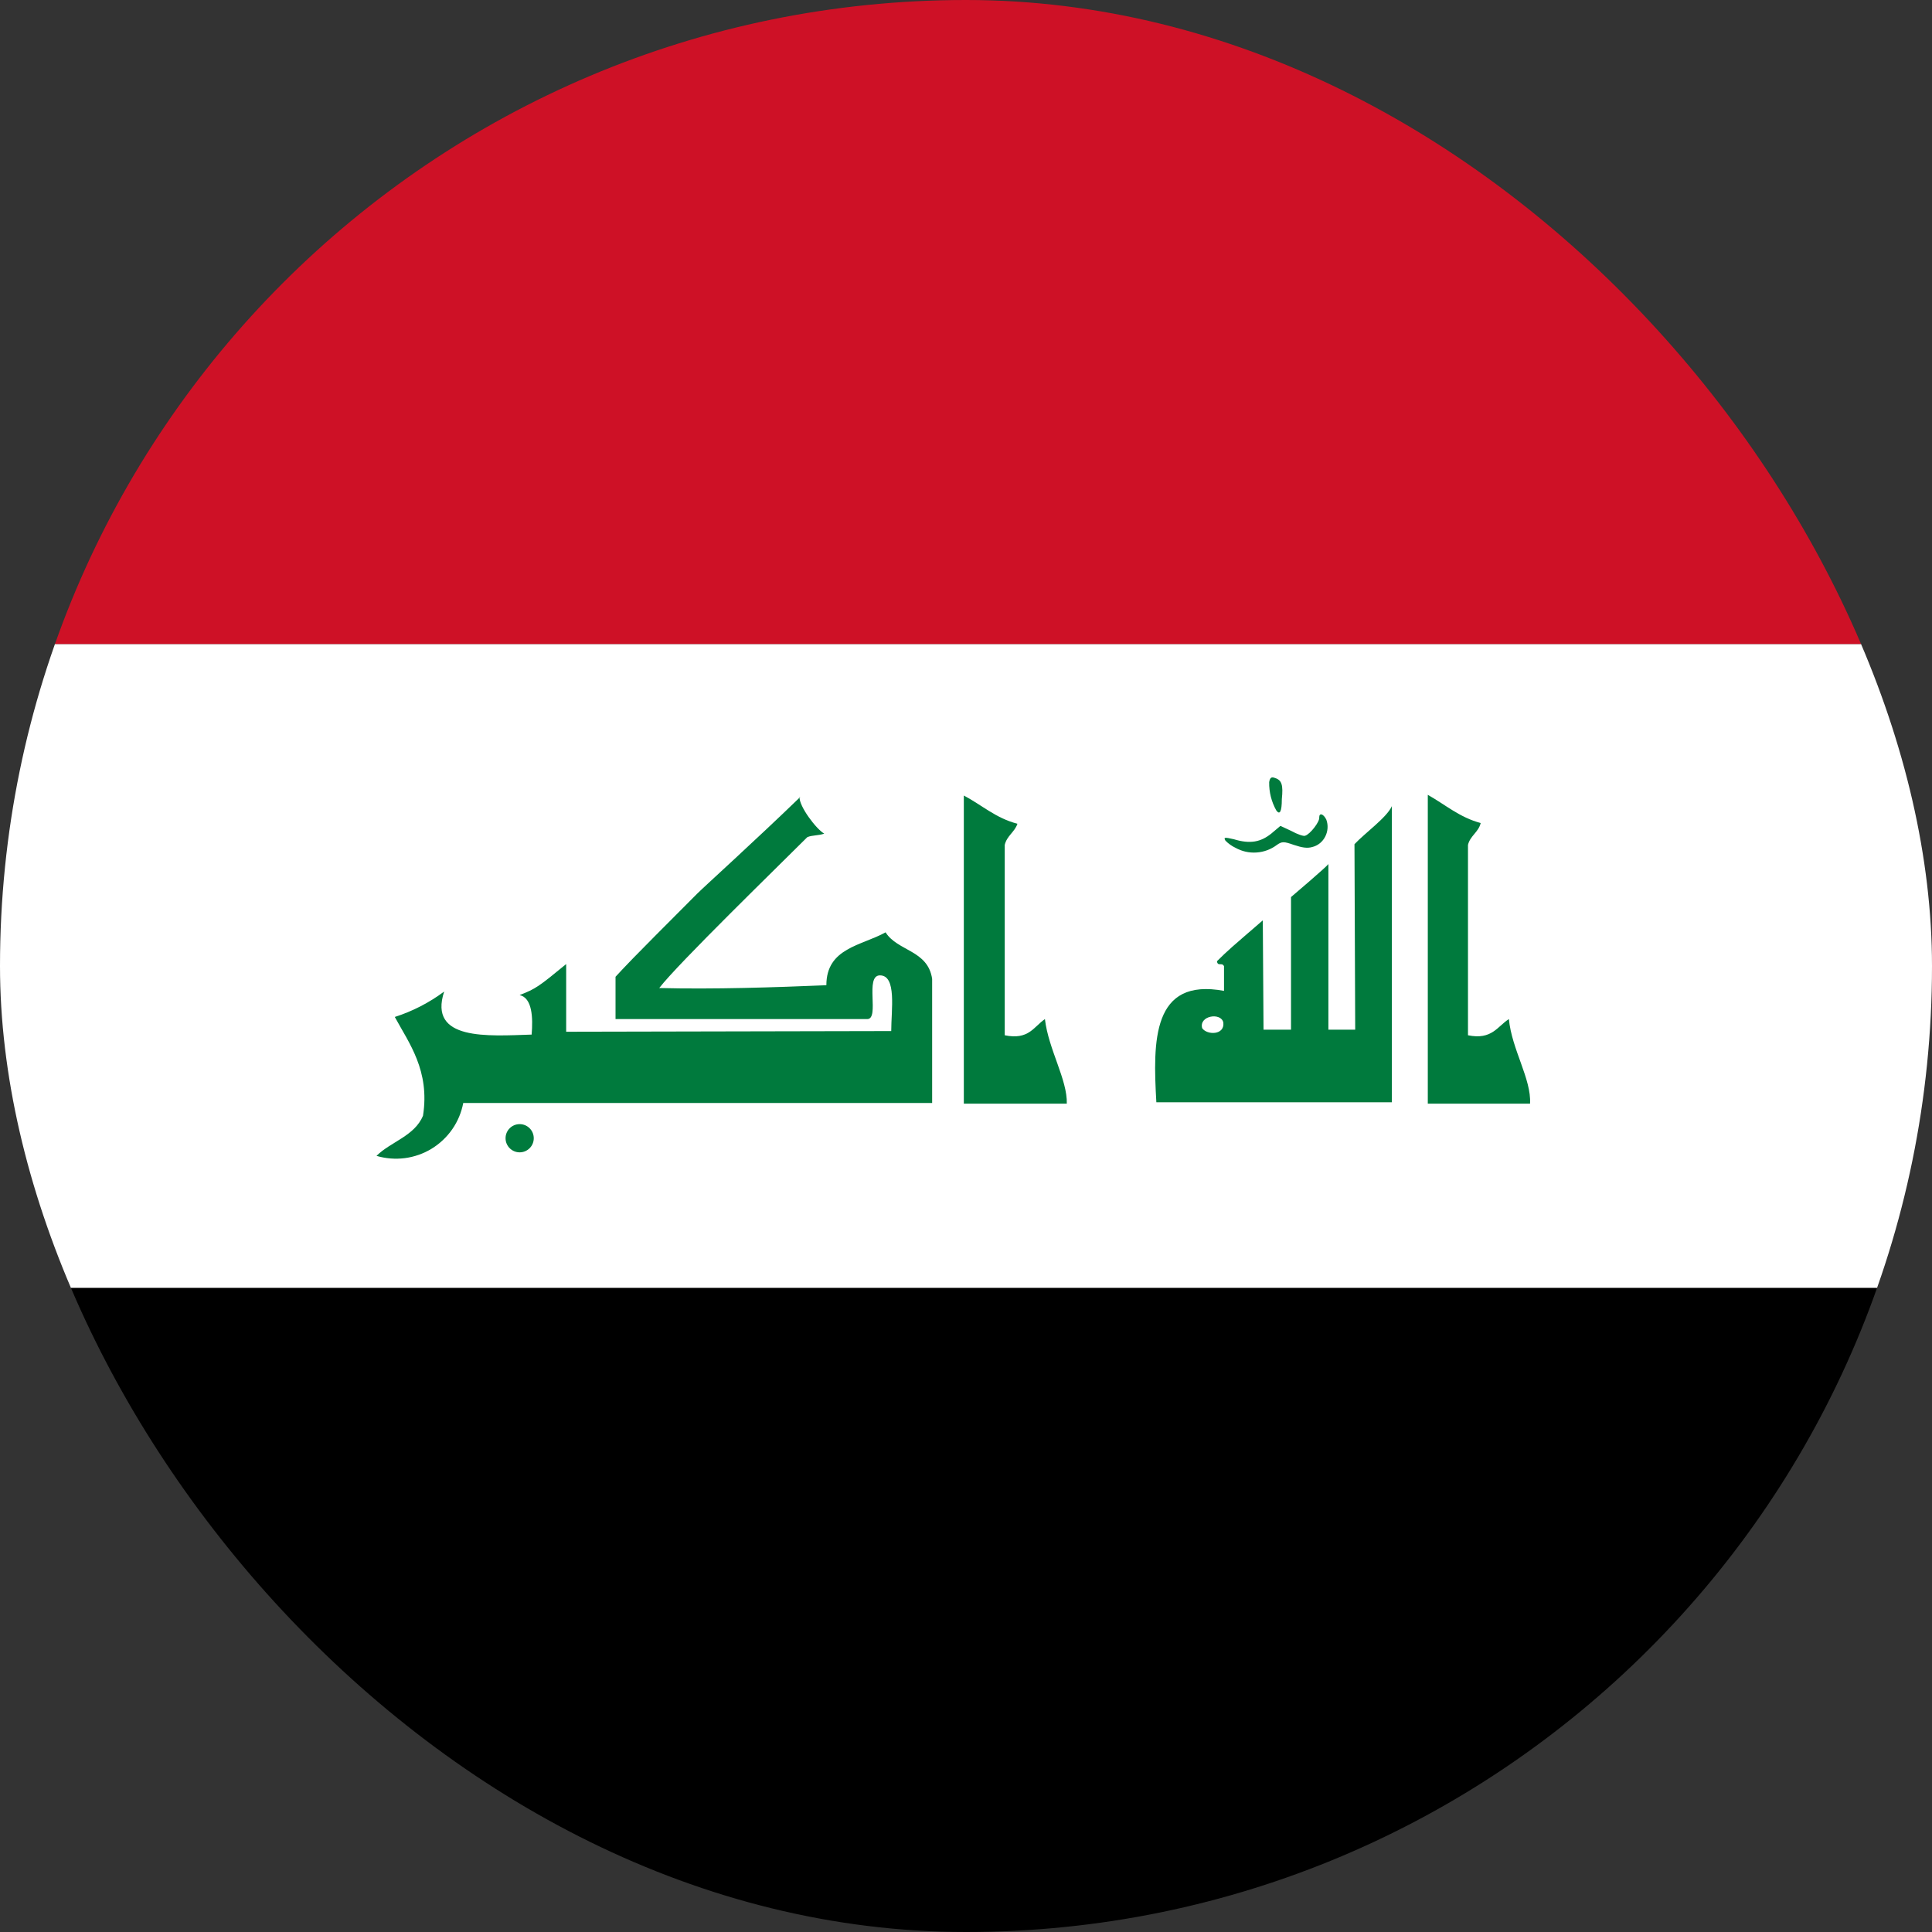 <svg width="40" height="40" viewBox="0 0 40 40" fill="none" xmlns="http://www.w3.org/2000/svg">
<rect x="0" y="0" width="40" height="40" fill="#333333" stroke="none"/>
<g clip-path="url(#clip0_8424_43273)">
<path d="M-7 13.333H46.333V26.667H-7V13.333Z" fill="white"/>
<path d="M-7 0H46.333V13.333H-7V0Z" fill="#CE1126"/>
<path d="M-7 26.667H46.333V40H-7V26.667Z" fill="black"/>
<path d="M25.576 17.551C25.5 17.515 25.431 17.465 25.372 17.405C25.328 17.332 25.357 17.332 25.547 17.376C25.883 17.478 26.101 17.434 26.32 17.259L26.51 17.099L26.729 17.201C26.861 17.274 26.992 17.318 27.021 17.303C27.123 17.274 27.328 17.011 27.313 16.923C27.313 16.821 27.401 16.85 27.459 16.967C27.547 17.201 27.415 17.478 27.167 17.537C27.065 17.566 26.963 17.551 26.788 17.493C26.583 17.42 26.539 17.42 26.437 17.493C26.315 17.585 26.168 17.64 26.015 17.65C25.862 17.661 25.71 17.626 25.576 17.551ZM26.423 16.777C26.324 16.599 26.273 16.398 26.277 16.194C26.291 16.106 26.32 16.077 26.393 16.106C26.539 16.15 26.569 16.252 26.539 16.544C26.539 16.807 26.496 16.88 26.423 16.777ZM16.554 16.5C16.539 16.69 16.904 17.172 17.065 17.259C16.948 17.303 16.817 17.288 16.715 17.332C16.131 17.916 14.028 19.96 13.649 20.456C14.788 20.485 16.043 20.442 17.109 20.398C17.109 19.624 17.839 19.58 18.335 19.303C18.583 19.697 19.211 19.668 19.299 20.267V22.836H9.591C9.554 23.031 9.477 23.216 9.364 23.379C9.251 23.542 9.105 23.679 8.936 23.783C8.767 23.886 8.578 23.952 8.381 23.978C8.185 24.003 7.985 23.987 7.795 23.931C8.087 23.639 8.583 23.522 8.758 23.099C8.904 22.164 8.466 21.595 8.174 21.055C8.542 20.937 8.887 20.759 9.196 20.529C8.861 21.551 10.101 21.449 11.007 21.42C11.036 21.069 11.021 20.661 10.758 20.602C11.094 20.471 11.153 20.427 11.722 19.96V21.361L18.452 21.347C18.452 20.909 18.569 20.194 18.218 20.194C17.897 20.194 18.218 21.099 17.956 21.099H12.744V20.223C12.963 19.989 12.934 20.004 14.437 18.5C14.583 18.354 15.649 17.391 16.569 16.5H16.554ZM29.561 16.456C29.926 16.661 30.218 16.923 30.656 17.04C30.612 17.23 30.437 17.303 30.393 17.493V21.434C30.89 21.537 31.006 21.245 31.24 21.099C31.299 21.726 31.707 22.34 31.678 22.85H29.561V16.471V16.456ZM26.729 18.573C26.729 18.573 27.503 17.916 27.503 17.887V21.318H28.058L28.043 17.478C28.262 17.245 28.715 16.923 28.817 16.69V22.821H23.941C23.868 21.551 23.853 20.237 25.342 20.515V20.004C25.299 19.916 25.211 20.018 25.196 19.901C25.43 19.668 25.503 19.61 26.145 19.055L26.16 21.318H26.729V18.573ZM24.89 21.288C24.992 21.434 25.357 21.434 25.328 21.172C25.284 20.953 24.817 21.026 24.89 21.288Z" fill="#007A3D"/>
<path d="M10.759 23.858C10.92 23.858 11.051 23.727 11.051 23.566C11.051 23.404 10.92 23.274 10.759 23.274C10.598 23.274 10.467 23.404 10.467 23.566C10.467 23.727 10.598 23.858 10.759 23.858Z" fill="#007A3D"/>
<path d="M19.955 16.471C20.32 16.661 20.612 16.938 21.065 17.055C21.006 17.23 20.846 17.303 20.802 17.493V21.434C21.298 21.537 21.4 21.259 21.634 21.099C21.707 21.726 22.101 22.354 22.087 22.85H19.955V16.471Z" fill="#007A3D"/>
</g>
<defs>
<clipPath id="clip0_8424_43273">
<rect width="40" height="40" rx="20" fill="white"/>
</clipPath>
</defs>
</svg>
